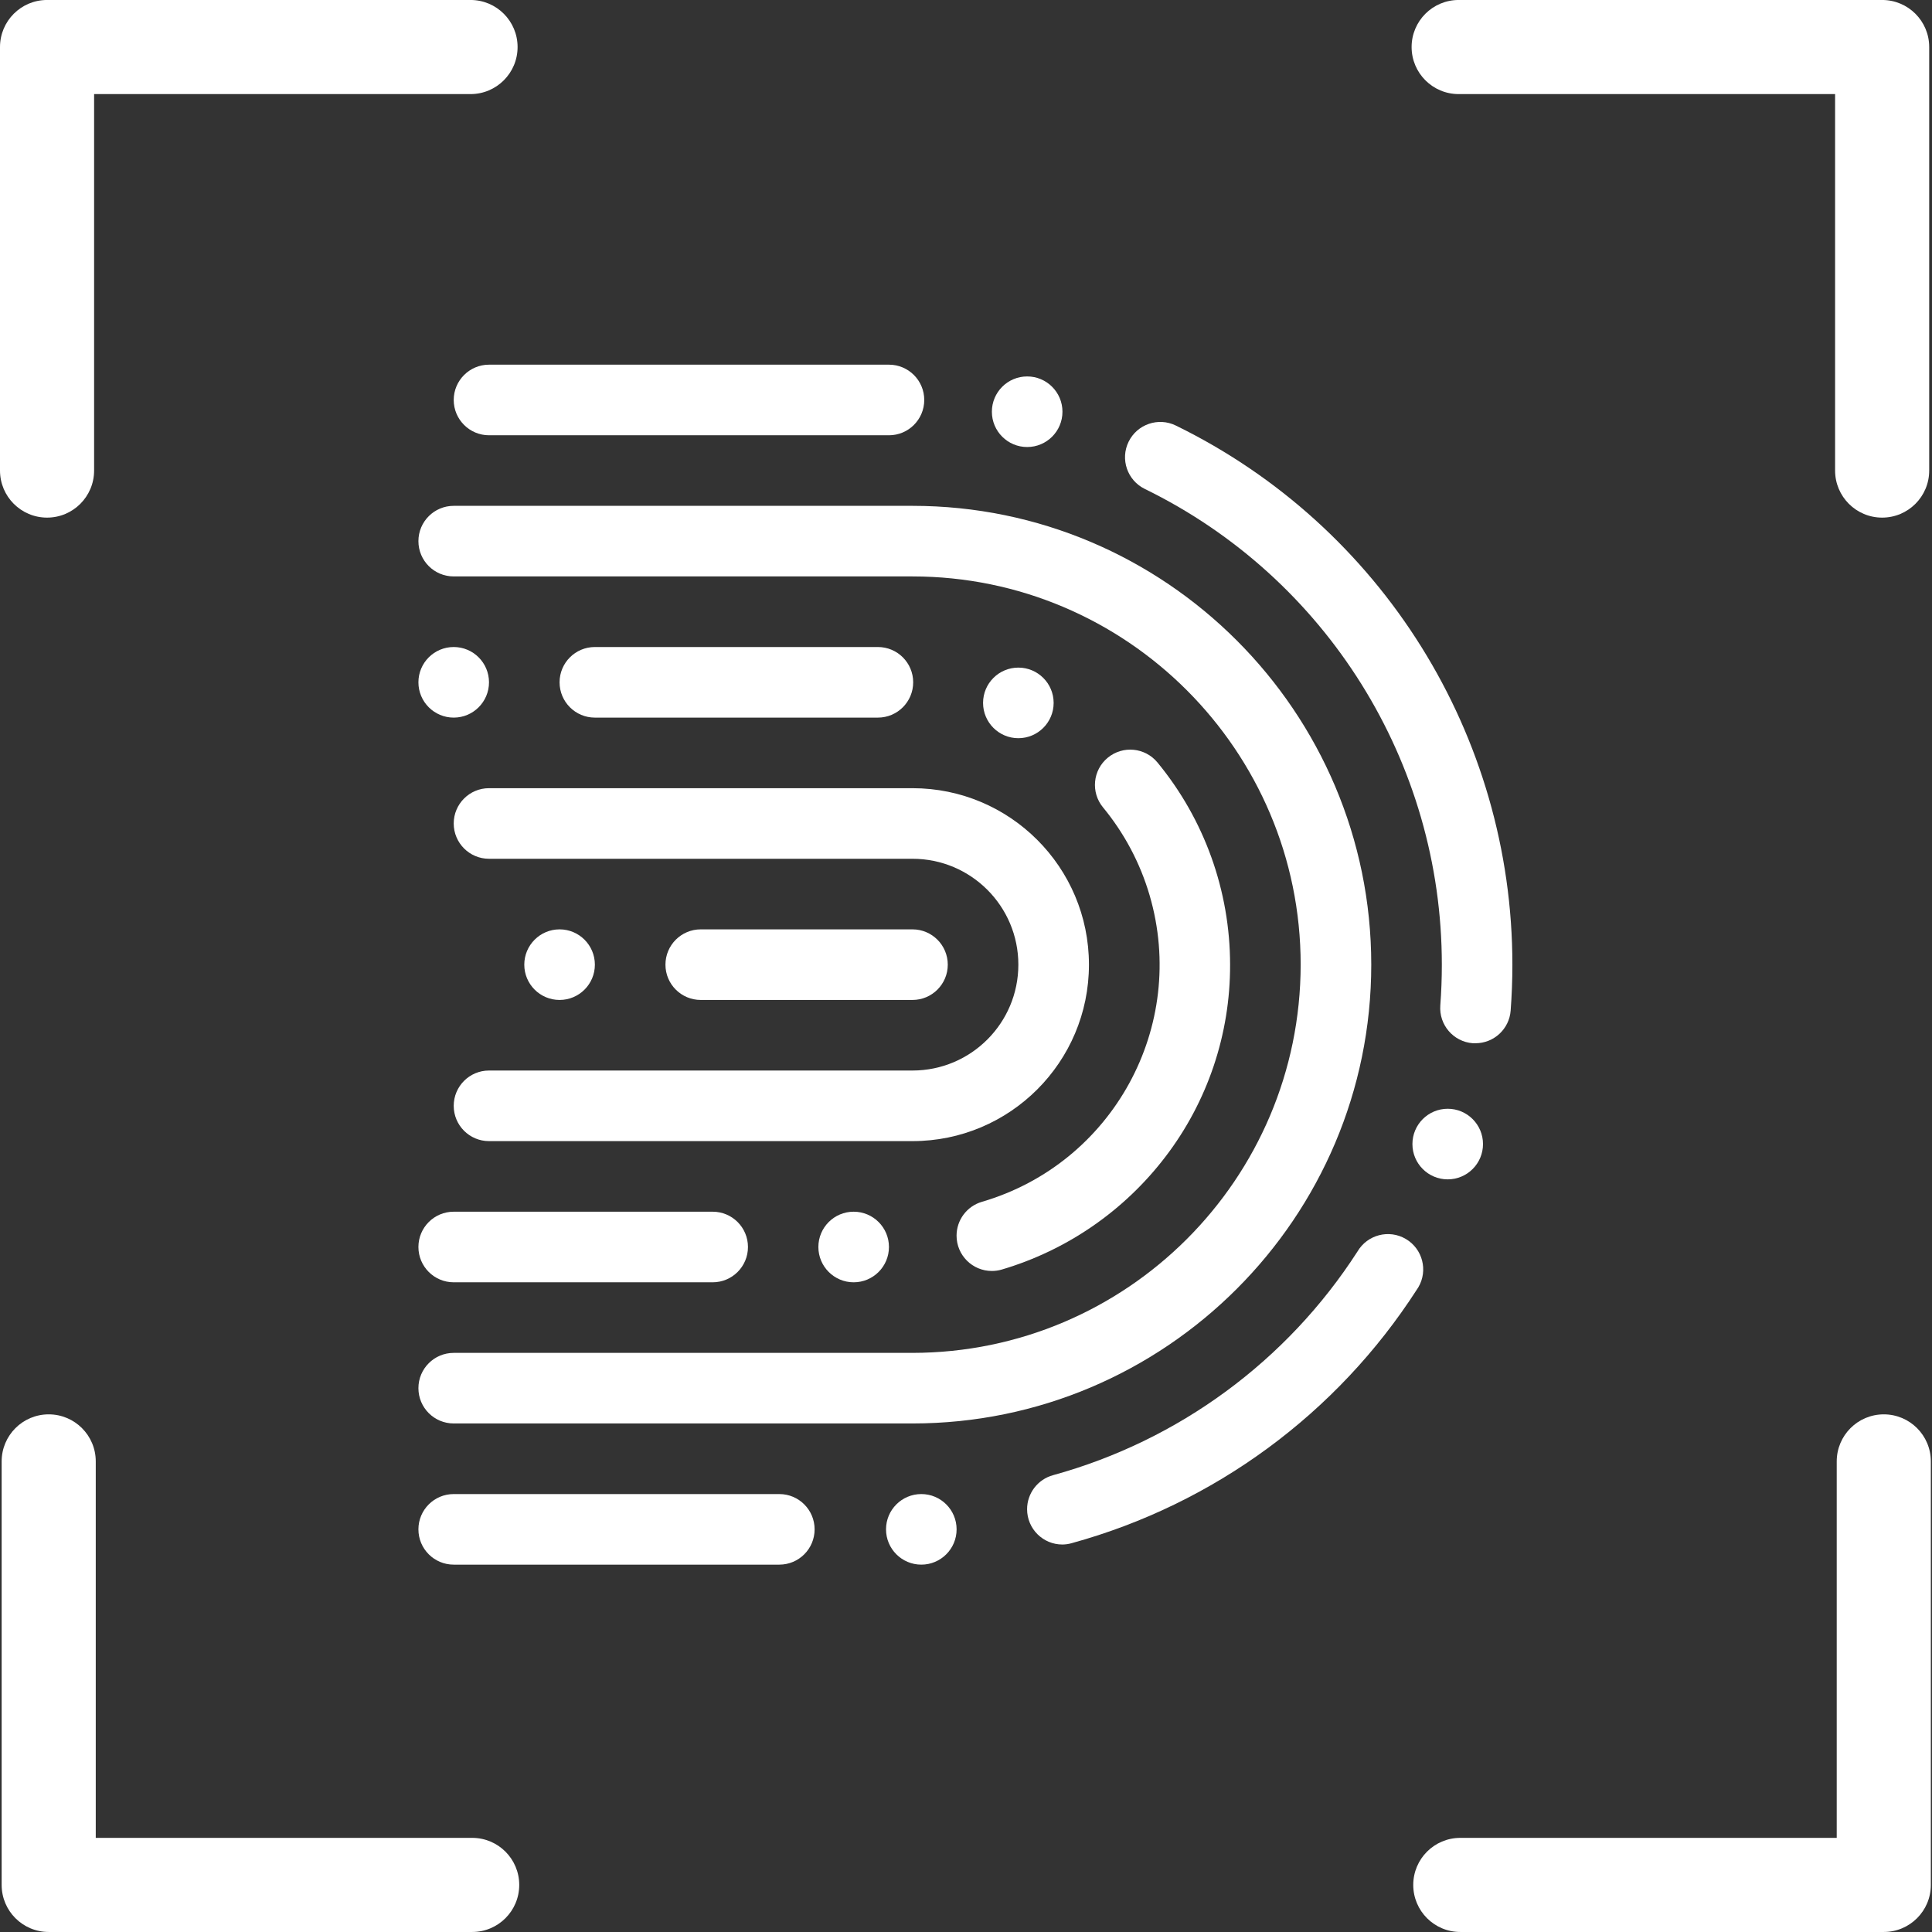 <svg width="192" height="192" viewBox="0 0 192 192" fill="none" xmlns="http://www.w3.org/2000/svg">
<rect x="0" y="0" width="192" height="192" fill="#333333" stroke="none"/>
<path d="M90.681 99.374H69.639C67.701 99.374 66.132 97.805 66.132 95.867C66.132 93.929 67.701 92.359 69.639 92.359H90.681C92.619 92.359 94.189 93.929 94.189 95.867C94.189 97.805 92.619 99.374 90.681 99.374Z" fill="white"/>
<path d="M55.611 99.374C57.547 99.374 59.118 97.804 59.118 95.867C59.118 93.93 57.547 92.359 55.611 92.359C53.674 92.359 52.103 93.93 52.103 95.867C52.103 97.804 53.674 99.374 55.611 99.374Z" fill="white"/>
<path d="M90.682 113.403H48.597C46.659 113.403 45.09 111.833 45.09 109.896C45.09 107.958 46.659 106.388 48.597 106.388H90.682C96.492 106.388 101.203 101.677 101.203 95.866C101.203 90.055 96.492 85.344 90.682 85.344H48.597C46.659 85.344 45.09 83.774 45.09 81.837C45.09 79.899 46.659 78.329 48.597 78.329H90.682C100.367 78.329 108.218 86.18 108.218 95.866C108.218 105.552 100.367 113.403 90.682 113.403Z" fill="white"/>
<path d="M70.825 127.433H45.089C43.151 127.433 41.582 125.863 41.582 123.925C41.582 121.988 43.151 120.418 45.089 120.418H70.825C72.763 120.418 74.332 121.988 74.332 123.925C74.332 125.863 72.763 127.433 70.825 127.433Z" fill="white"/>
<path d="M98.573 126.308C96.635 126.308 95.065 124.741 95.062 122.803C95.062 121.242 96.091 119.869 97.588 119.433C110.599 115.622 118.057 101.984 114.246 88.972C113.311 85.777 111.736 82.807 109.617 80.238C108.384 78.745 108.594 76.535 110.087 75.302C111.581 74.068 113.79 74.278 115.024 75.769C119.688 81.428 122.242 88.533 122.245 95.867C122.266 102.767 120.007 109.481 115.816 114.961C111.721 120.328 106.028 124.253 99.555 126.167C99.236 126.261 98.906 126.308 98.573 126.308Z" fill="white"/>
<path d="M87.244 71.315H59.117C57.18 71.315 55.61 69.745 55.61 67.807C55.61 65.869 57.18 64.3 59.117 64.3H87.244C89.182 64.3 90.751 65.869 90.751 67.807C90.751 69.745 89.182 71.315 87.244 71.315Z" fill="white"/>
<path d="M90.681 141.462H45.089C43.151 141.462 41.582 139.893 41.582 137.955C41.582 136.017 43.151 134.448 45.089 134.448H90.681C111.978 134.424 129.236 117.165 129.259 95.867C129.259 74.594 111.955 57.285 90.681 57.285H45.089C43.151 57.285 41.582 55.716 41.582 53.778C41.582 51.84 43.151 50.27 45.089 50.27H90.681C115.816 50.27 136.274 70.73 136.274 95.867C136.274 121.003 115.821 141.462 90.681 141.462Z" fill="white"/>
<path d="M77.448 155.492H45.089C43.151 155.492 41.582 153.923 41.582 151.985C41.582 150.047 43.151 148.478 45.089 148.478H77.448C79.386 148.478 80.955 150.047 80.955 151.985C80.955 153.923 79.386 155.492 77.448 155.492Z" fill="white"/>
<path d="M105.587 153.492C103.649 153.498 102.077 151.931 102.071 149.994C102.068 148.407 103.129 147.015 104.658 146.6C117.131 143.166 127.901 135.251 134.906 124.372C135.888 122.703 138.039 122.145 139.708 123.127C141.377 124.109 141.935 126.26 140.953 127.929C140.904 128.011 140.851 128.093 140.795 128.172C132.855 140.497 120.653 149.465 106.517 153.355C106.216 153.443 105.903 153.489 105.587 153.492Z" fill="white"/>
<path d="M146.637 103.676H146.368C144.437 103.53 142.99 101.847 143.136 99.915C143.238 98.582 143.288 97.223 143.288 95.878C143.294 75.769 131.837 57.417 113.77 48.59C112.031 47.74 111.309 45.638 112.16 43.899C113.01 42.16 115.111 41.438 116.85 42.288C137.32 52.29 150.302 73.083 150.299 95.867C150.299 97.387 150.241 98.924 150.127 100.432C149.989 102.259 148.467 103.674 146.634 103.676H146.637Z" fill="white"/>
<path d="M48.597 43.256C46.665 43.256 45.09 41.686 45.09 39.749C45.09 37.811 46.668 36.241 48.597 36.241H88.344C90.282 36.241 91.851 37.811 91.851 39.749C91.851 41.686 90.282 43.256 88.344 43.256H48.597Z" fill="white"/>
<path d="M45.089 71.315C47.026 71.315 48.596 69.744 48.596 67.807C48.596 65.87 47.026 64.3 45.089 64.3C43.152 64.3 41.582 65.87 41.582 67.807C41.582 69.744 43.152 71.315 45.089 71.315Z" fill="white"/>
<path d="M101.203 73.361C103.14 73.361 104.71 71.79 104.71 69.853C104.71 67.916 103.14 66.346 101.203 66.346C99.266 66.346 97.696 67.916 97.696 69.853C97.696 71.79 99.266 73.361 101.203 73.361Z" fill="white"/>
<path d="M84.836 127.433C86.773 127.433 88.343 125.862 88.343 123.925C88.343 121.988 86.773 120.418 84.836 120.418C82.899 120.418 81.329 121.988 81.329 123.925C81.329 125.862 82.899 127.433 84.836 127.433Z" fill="white"/>
<path d="M91.559 155.492C93.496 155.492 95.066 153.922 95.066 151.985C95.066 150.048 93.496 148.478 91.559 148.478C89.622 148.478 88.052 150.048 88.052 151.985C88.052 153.922 89.622 155.492 91.559 155.492Z" fill="white"/>
<path d="M143.872 117.203C145.809 117.203 147.379 115.633 147.379 113.696C147.379 111.759 145.809 110.188 143.872 110.188C141.935 110.188 140.365 111.759 140.365 113.696C140.365 115.633 141.935 117.203 143.872 117.203Z" fill="white"/>
<path d="M102.079 44.425C104.016 44.425 105.586 42.855 105.586 40.917C105.586 38.98 104.016 37.41 102.079 37.41C100.142 37.41 98.572 38.98 98.572 40.917C98.572 42.855 100.142 44.425 102.079 44.425Z" fill="white"/>
<path d="M4.676 51.44C2.093 51.44 0 49.347 0 46.763V4.675C0 2.091 2.093 -0.002 4.676 -0.002H46.761C49.345 -0.002 51.437 2.091 51.437 4.675C51.437 7.258 49.345 9.351 46.761 9.351H9.352V46.763C9.352 49.347 7.26 51.44 4.676 51.44Z" fill="white"/>
<path d="M187.045 51.44C184.462 51.44 182.369 49.347 182.369 46.763V9.351H144.96C142.377 9.351 140.284 7.258 140.284 4.675C140.284 2.091 142.377 -0.002 144.96 -0.002H187.045C189.629 -0.002 191.722 2.091 191.722 4.675V46.763C191.722 49.347 189.629 51.44 187.045 51.44Z" fill="white"/>
<path d="M187.209 191.998H145.123C142.54 191.998 140.447 189.905 140.447 187.322C140.447 184.738 142.54 182.645 145.123 182.645H182.532V145.233C182.532 142.649 184.625 140.557 187.209 140.557C189.792 140.557 191.885 142.649 191.885 145.233V187.322C191.885 189.905 189.792 191.998 187.209 191.998Z" fill="white"/>
<path d="M46.925 191.998H4.84C2.257 191.998 0.164 189.905 0.164 187.322V145.233C0.164 142.649 2.257 140.557 4.84 140.557C7.424 140.557 9.516 142.649 9.516 145.233V182.645H46.925C49.509 182.645 51.601 184.738 51.601 187.322C51.601 189.905 49.509 191.998 46.925 191.998Z" fill="white"/>
</svg>
